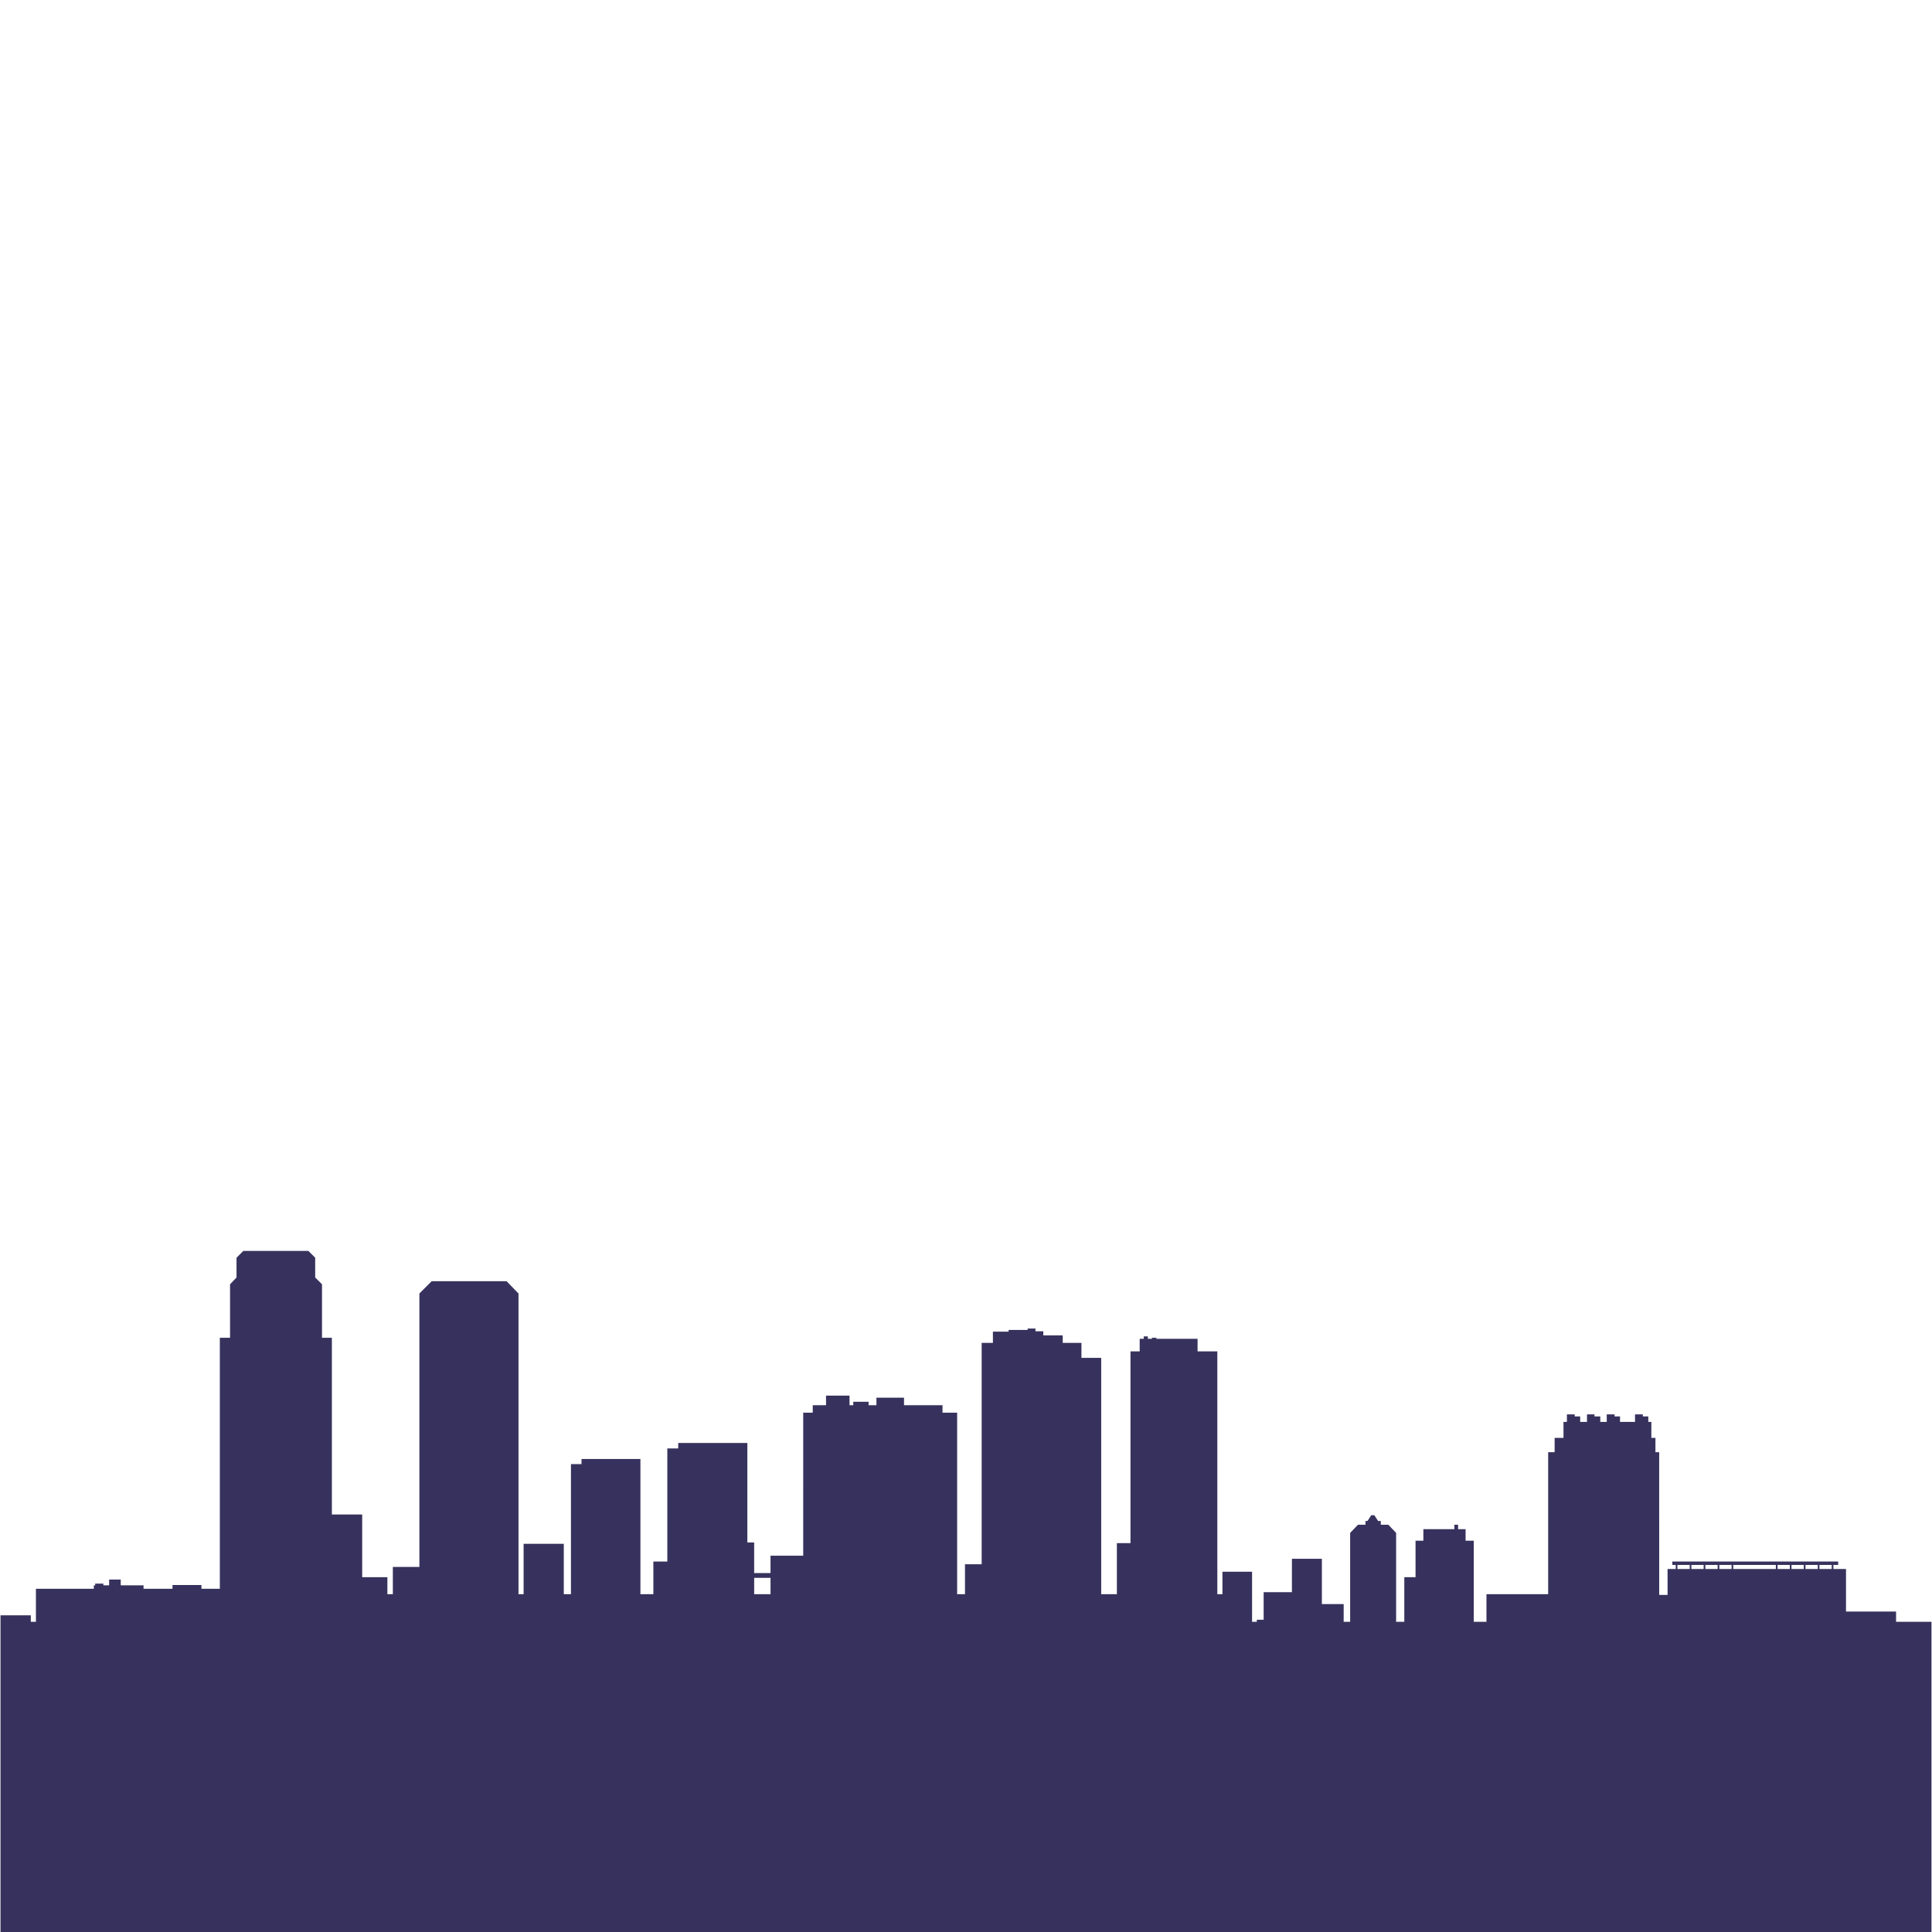 <svg viewBox="0 0 1920 1920" xmlns="http://www.w3.org/2000/svg" fill-rule="evenodd" clip-rule="evenodd" stroke-linejoin="round" stroke-miterlimit="2"><path d="M1538.55 1584.29v-141.12h6.43v-14.22h8.8v-15.9h3.39v-7.45h7.78v2.03h5.42v5.42h6.77v-7.45h7.44v2.03h5.76v5.42h6.43v-7.45h7.78v2.03h5.42v5.42h14.89v-7.45h7.78v2.03h5.42v5.42h3.04v15.9h4.06v14.22h3.73V1585h8.31v-25.75h8.12v-4.06h-3.39v-3.39h164.83v3.39h-4.74v4.06h12.52v42.3h49.75v10.16h35.2v655.98H.508v-662.41h30.121v6.43h5.077v-32.83h57.536v-3.39h1.353v-1.69h8.123v1.69h5.754v-5.75h11.507v5.75h22.676v3.39h28.768v-3.73h28.767v3.73h18.276v-249.44h10.154v-53.13l6.43-6.77v-19.63l6.769-6.77h64.643l6.769 6.77v19.63l6.769 6.77v53.13h9.815v175.66h30.122v62.27h25.044v16.92h5.416v-27.07h26.398v-271.77l12.184-12.19h74.458l11.846 12.19v298.84h5.077v-50.09h39.936v50.09h7.107v-129.28h10.492v-5.08h58.551v134.36h12.861v-32.49h13.877v-112.36h10.83v-5.42h68.704v98.83h6.769v30.46h16.245v-17.26h32.491V1403.9h9.477v-7.44h13.199v-9.48h23.353v9.48h3.723v-3.39h15.23v3.39h7.784v-7.45h27.414v7.45h38.244v7.44H951.2v180.39h7.785v-29.78h16.583v-219.99h11.169v-11.17h15.573v-1.69h18.95v-1.35h7.78v2.7h7.79v4.07h19.29v7.44h18.61v14.89h19.63v234.88h15.57v-50.76h13.54v-190.55h9.14v-12.52h4.06v-2.37h4.06v2.37h4.06v-1.02h4.4v1.02h40.95v12.52h19.63v241.31h5.08v-22.33h29.44v49.75h4.74v-2.03h6.77v-27.42h28.09v-33.16h29.78v45.01h21.67v17.6h6.43v-88.34l7.78-8.12h7.45v-3.72h2.03l3.72-5.76h3.05l3.72 5.76h2.71v3.72h7.44l7.79 8.12v88.34h8.12v-44.34h11.17v-36.21h7.78v-11.51h30.8v-4.4h3.72v4.4h7.45v11.51h8.12v80.55h12.61v-27.42h61.32zm-789.063-16.24v16.24h16.245v-16.24h-16.245zm917.523-8.8h12.19v-4.06h-12.19v4.06zm13.88 0h12.18v-4.06h-12.18v4.06zm13.88 0h12.18v-4.06h-12.18v4.06zm13.87 0h12.19v-4.06h-12.19v4.06zm13.88 0h42.3v-4.06h-42.3v4.06zm44 0h12.18v-4.06h-12.18v4.06zm13.87 0h12.19v-4.06h-12.19v4.06zm13.88 0h12.18v-4.06h-12.18v4.06zm13.87 0h12.19v-4.06h-12.19v4.06z" fill="#37325d"/></svg>